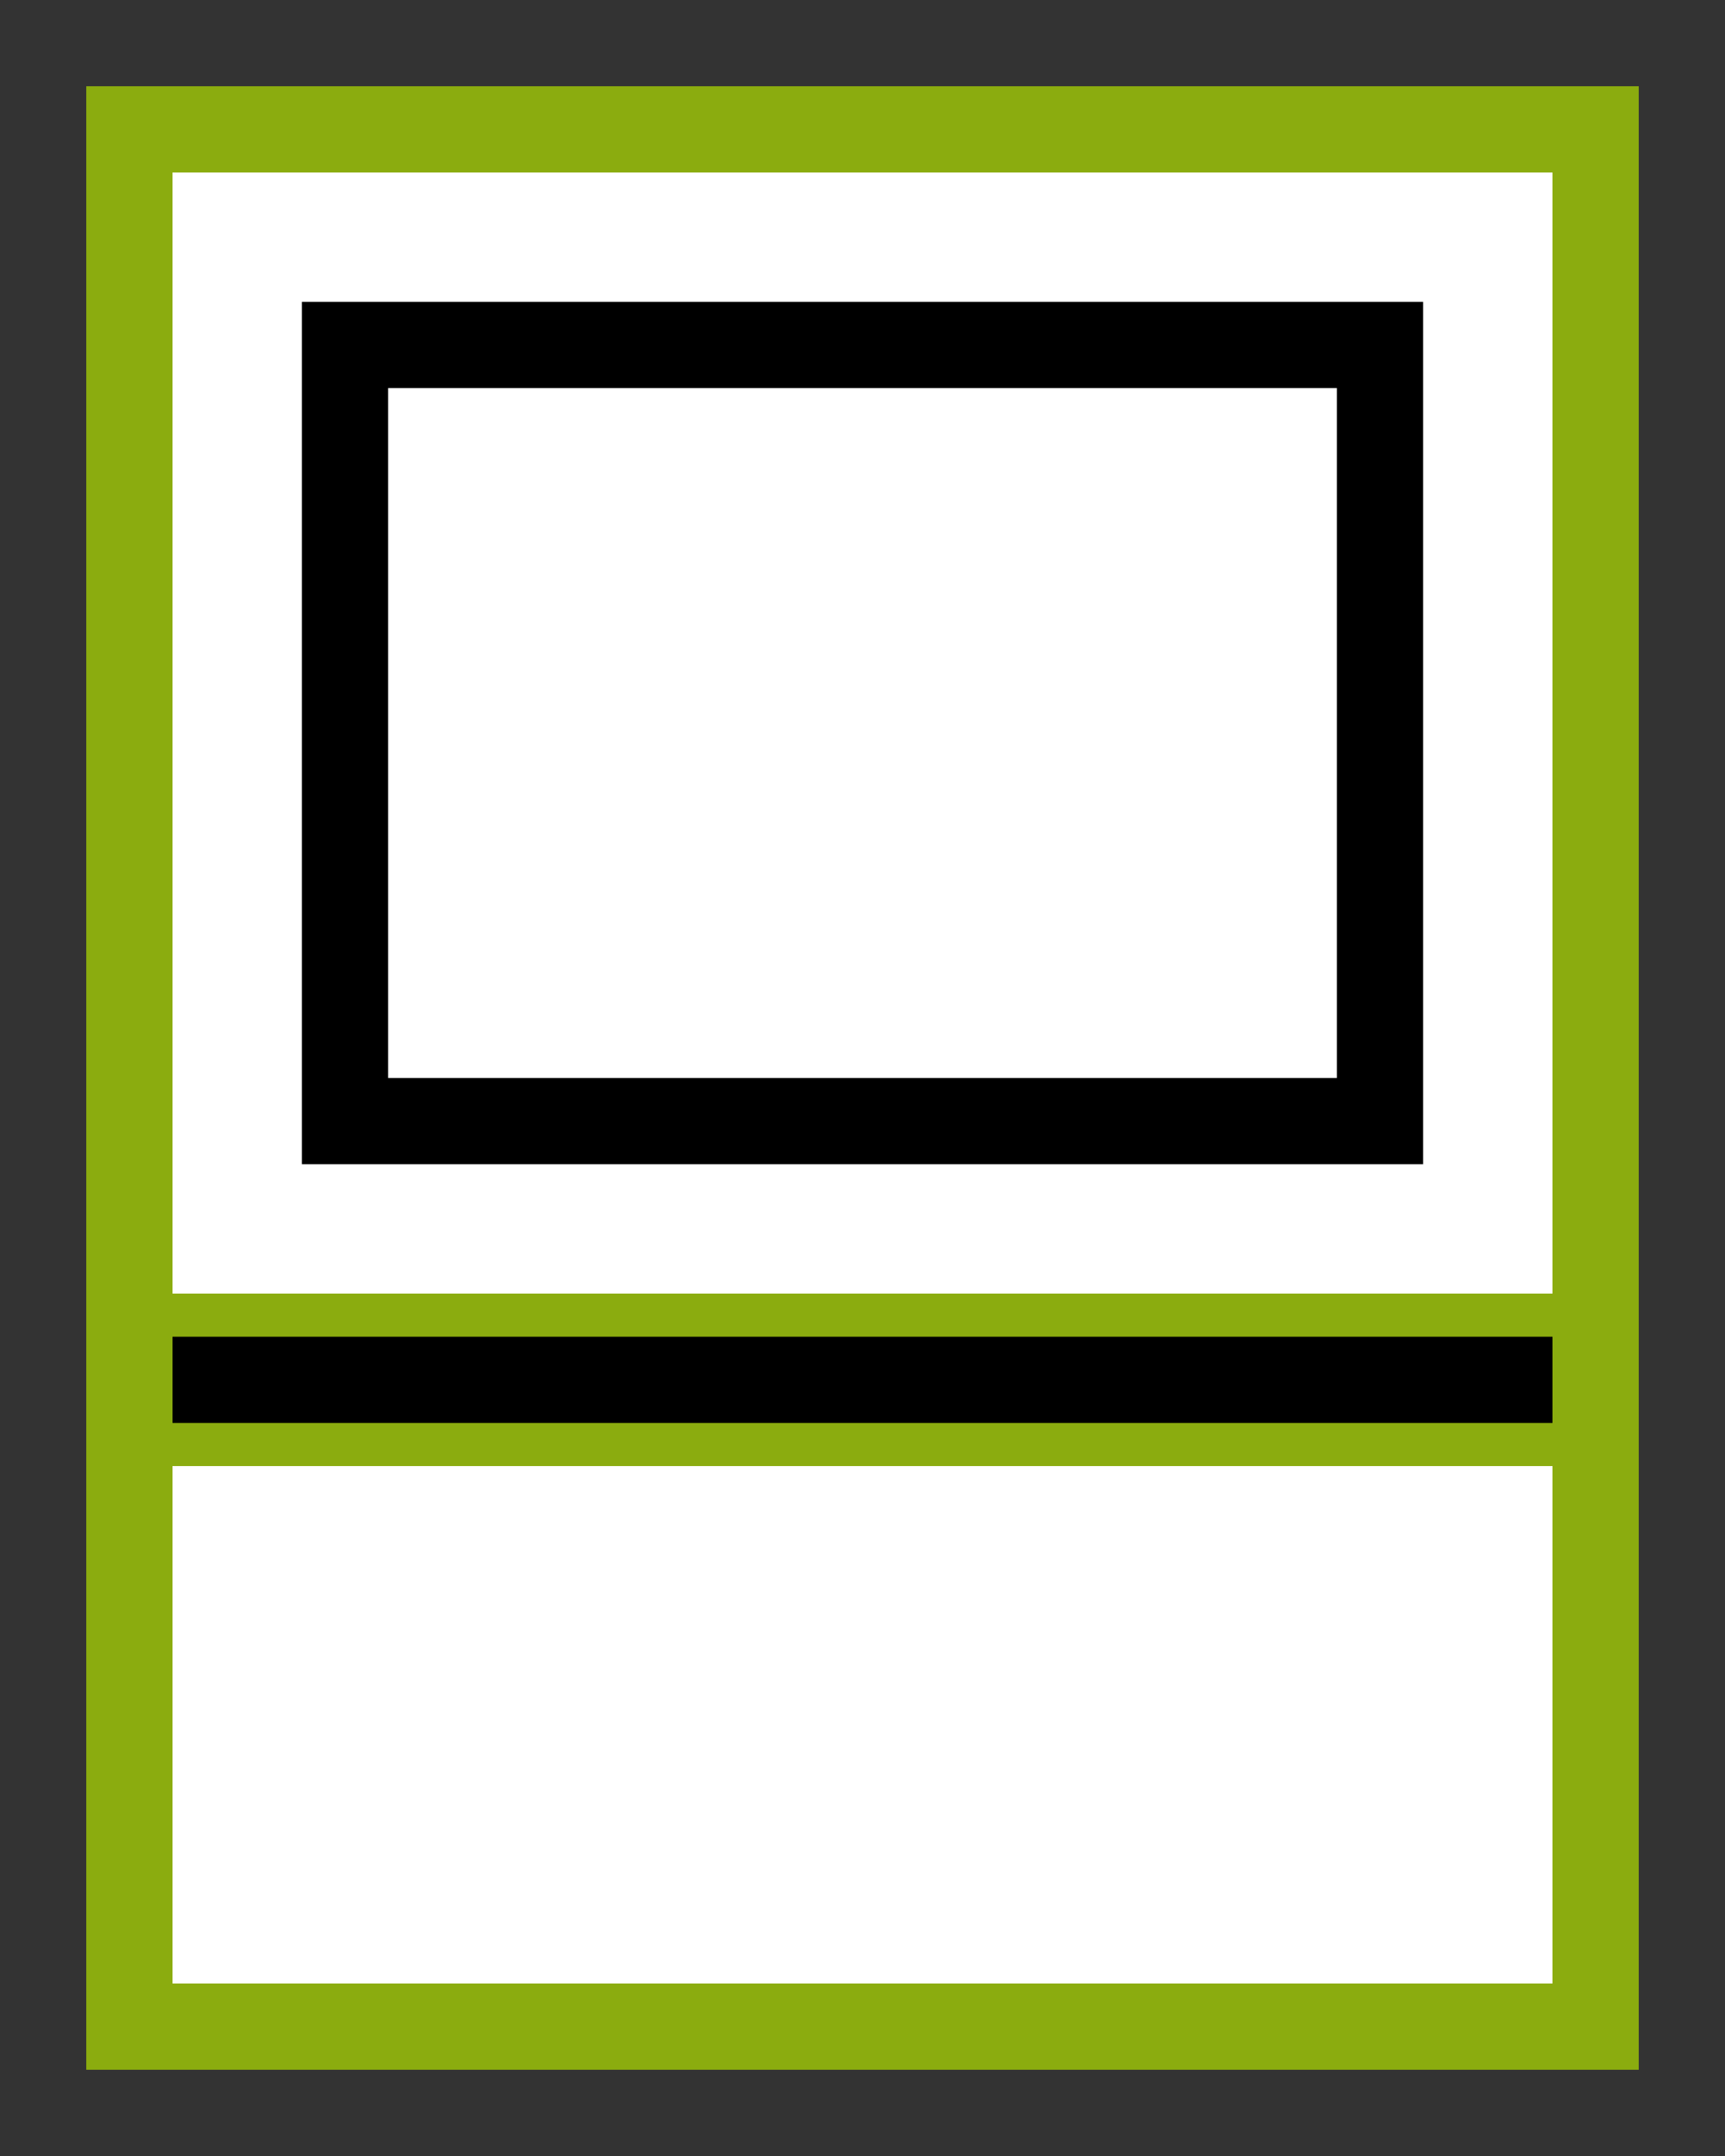 <svg xmlns="http://www.w3.org/2000/svg" width="200" height="250">
  <rect width="100%" height="100%" fill="#333333" stroke="none"/>
  <rect x="10" y="10" width="180" height="230" fill="#8bac0f"/>
  <rect x="20" y="20" width="160" height="210" fill="#ffffff"/>
  <rect x="35" y="35" width="130" height="100" fill="#000000"/>
  <rect x="45" y="45" width="110" height="80" fill="#ffffff"/>
  <rect x="10" y="150" width="180" height="20" fill="#8bac0f"/>
  <rect x="20" y="155" width="20" height="10" fill="#000000"/>
  <rect x="40" y="155" width="20" height="10" fill="#000000"/>
  <rect x="60" y="155" width="20" height="10" fill="#000000"/>
  <rect x="80" y="155" width="20" height="10" fill="#000000"/>
  <rect x="100" y="155" width="20" height="10" fill="#000000"/>
  <rect x="120" y="155" width="20" height="10" fill="#000000"/>
  <rect x="140" y="155" width="20" height="10" fill="#000000"/>
  <rect x="160" y="155" width="20" height="10" fill="#000000"/>
</svg>

